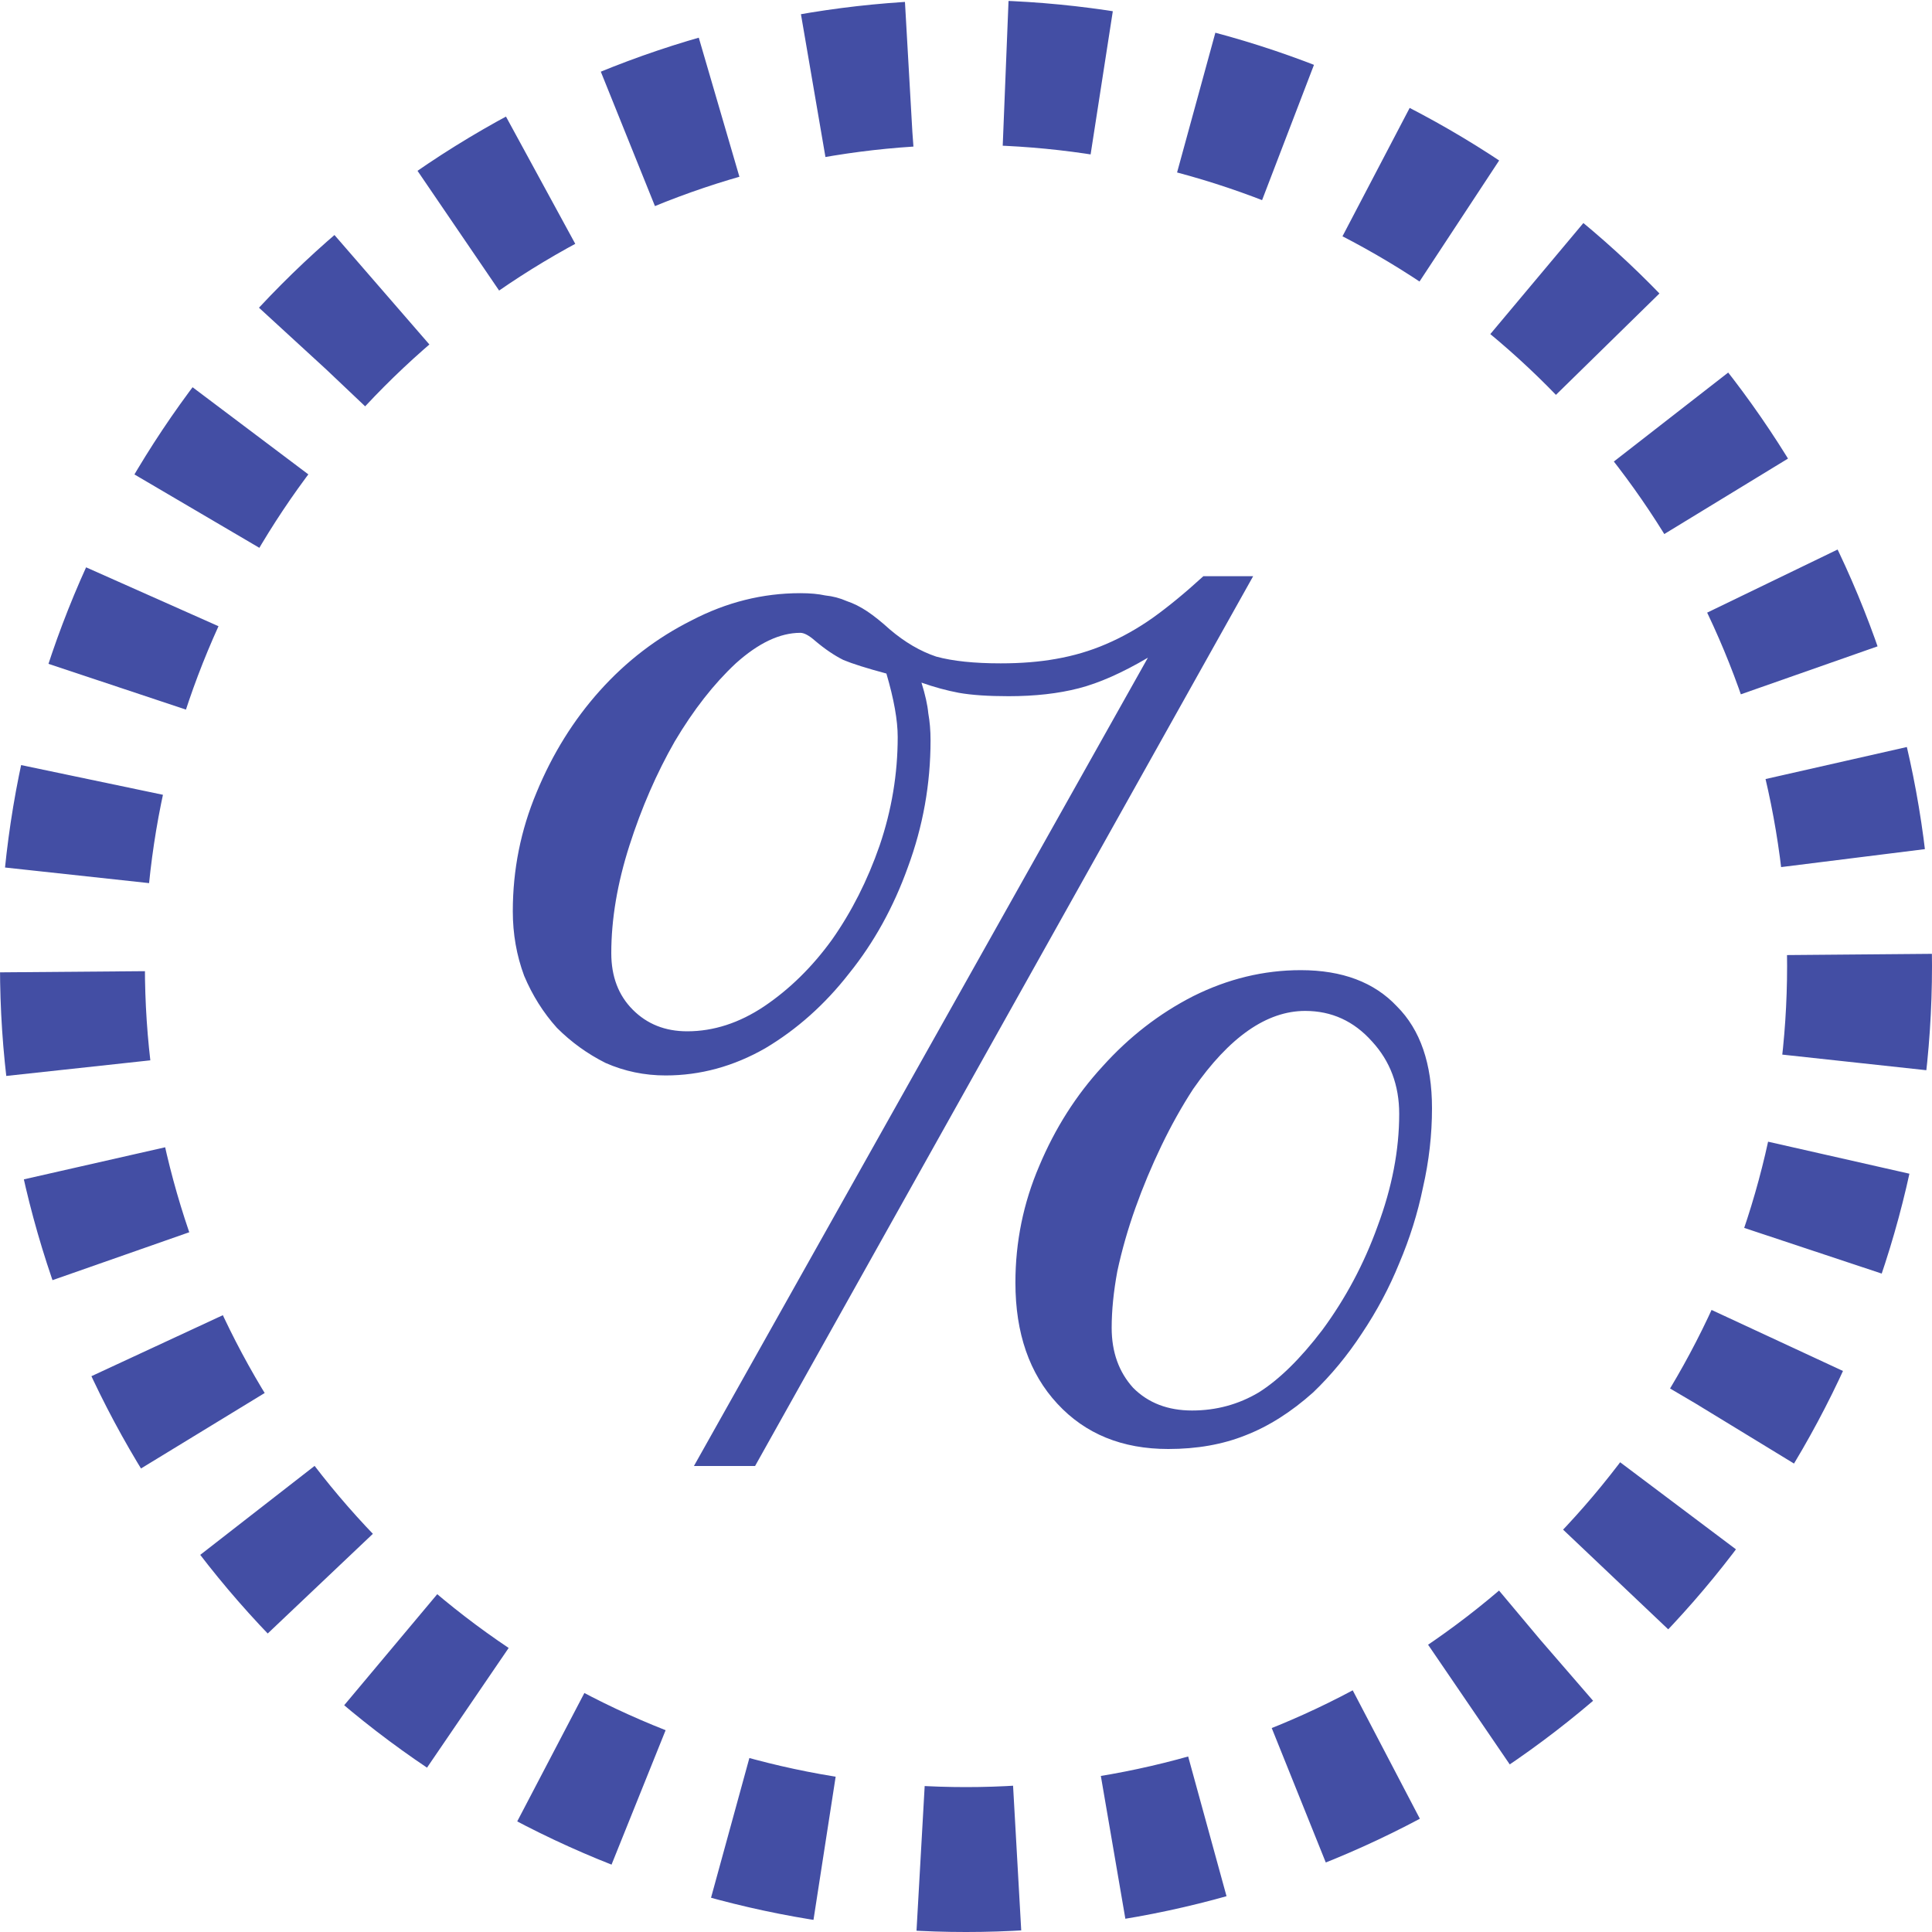 <svg width="40" height="40" viewBox="0 0 40 40" fill="none" xmlns="http://www.w3.org/2000/svg">
<path d="M26.93 20.086C27.789 20.086 28.453 20.336 28.922 20.836C29.406 21.32 29.648 22.023 29.648 22.945C29.648 23.492 29.586 24.039 29.461 24.586C29.352 25.117 29.188 25.641 28.969 26.156C28.766 26.656 28.508 27.141 28.195 27.609C27.898 28.062 27.562 28.469 27.188 28.828C26.734 29.234 26.266 29.531 25.781 29.719C25.312 29.906 24.781 30 24.188 30C23.234 30 22.469 29.688 21.891 29.062C21.312 28.438 21.023 27.602 21.023 26.555C21.023 25.711 21.188 24.906 21.516 24.141C21.844 23.359 22.281 22.672 22.828 22.078C23.375 21.469 24 20.984 24.703 20.625C25.422 20.266 26.164 20.086 26.93 20.086ZM27.023 20.93C26.227 20.93 25.453 21.469 24.703 22.547C24.469 22.906 24.25 23.297 24.047 23.719C23.844 24.141 23.664 24.57 23.508 25.008C23.352 25.445 23.227 25.883 23.133 26.32C23.055 26.742 23.016 27.133 23.016 27.492C23.016 27.992 23.164 28.406 23.461 28.734C23.773 29.047 24.18 29.203 24.68 29.203C25.18 29.203 25.641 29.078 26.062 28.828C26.484 28.562 26.922 28.133 27.375 27.539C27.859 26.883 28.242 26.164 28.523 25.383C28.82 24.586 28.969 23.812 28.969 23.062C28.969 22.469 28.781 21.969 28.406 21.562C28.031 21.141 27.57 20.93 27.023 20.93ZM15.633 30.352H14.367L23.766 13.617C23.234 13.93 22.758 14.141 22.336 14.25C21.914 14.359 21.43 14.414 20.883 14.414C20.461 14.414 20.117 14.391 19.852 14.344C19.602 14.297 19.344 14.227 19.078 14.133C19.156 14.383 19.203 14.594 19.219 14.766C19.25 14.938 19.266 15.125 19.266 15.328C19.266 16.234 19.109 17.109 18.797 17.953C18.5 18.781 18.094 19.516 17.578 20.156C17.078 20.797 16.5 21.312 15.844 21.703C15.188 22.078 14.5 22.266 13.781 22.266C13.344 22.266 12.93 22.18 12.539 22.008C12.164 21.82 11.828 21.578 11.531 21.281C11.25 20.969 11.023 20.609 10.852 20.203C10.695 19.781 10.617 19.336 10.617 18.867C10.617 18.008 10.781 17.188 11.109 16.406C11.438 15.609 11.875 14.906 12.422 14.297C12.969 13.688 13.602 13.203 14.32 12.844C15.039 12.469 15.789 12.281 16.57 12.281C16.773 12.281 16.945 12.297 17.086 12.328C17.242 12.344 17.391 12.383 17.531 12.445C17.672 12.492 17.812 12.562 17.953 12.656C18.094 12.75 18.25 12.875 18.422 13.031C18.734 13.297 19.055 13.484 19.383 13.594C19.727 13.688 20.172 13.734 20.719 13.734C21.141 13.734 21.523 13.703 21.867 13.641C22.227 13.578 22.57 13.477 22.898 13.336C23.227 13.195 23.547 13.016 23.859 12.797C24.188 12.562 24.539 12.273 24.914 11.93H25.945L15.633 30.352ZM18.352 13.945C17.945 13.836 17.648 13.742 17.461 13.664C17.273 13.57 17.078 13.438 16.875 13.266C16.75 13.156 16.648 13.102 16.57 13.102C16.148 13.102 15.703 13.312 15.234 13.734C14.781 14.156 14.359 14.695 13.969 15.352C13.594 16.008 13.281 16.727 13.031 17.508C12.781 18.289 12.656 19.031 12.656 19.734C12.656 20.219 12.805 20.609 13.102 20.906C13.398 21.203 13.773 21.352 14.227 21.352C14.773 21.352 15.305 21.18 15.82 20.836C16.352 20.477 16.82 20.016 17.227 19.453C17.633 18.875 17.961 18.227 18.211 17.508C18.461 16.773 18.586 16.023 18.586 15.258C18.586 14.914 18.508 14.477 18.352 13.945Z" fill="#434EA4"/>
<circle cx="20" cy="20" r="18.5" stroke="#434EA4" stroke-width="3" stroke-dasharray="2 2"/>
</svg>
